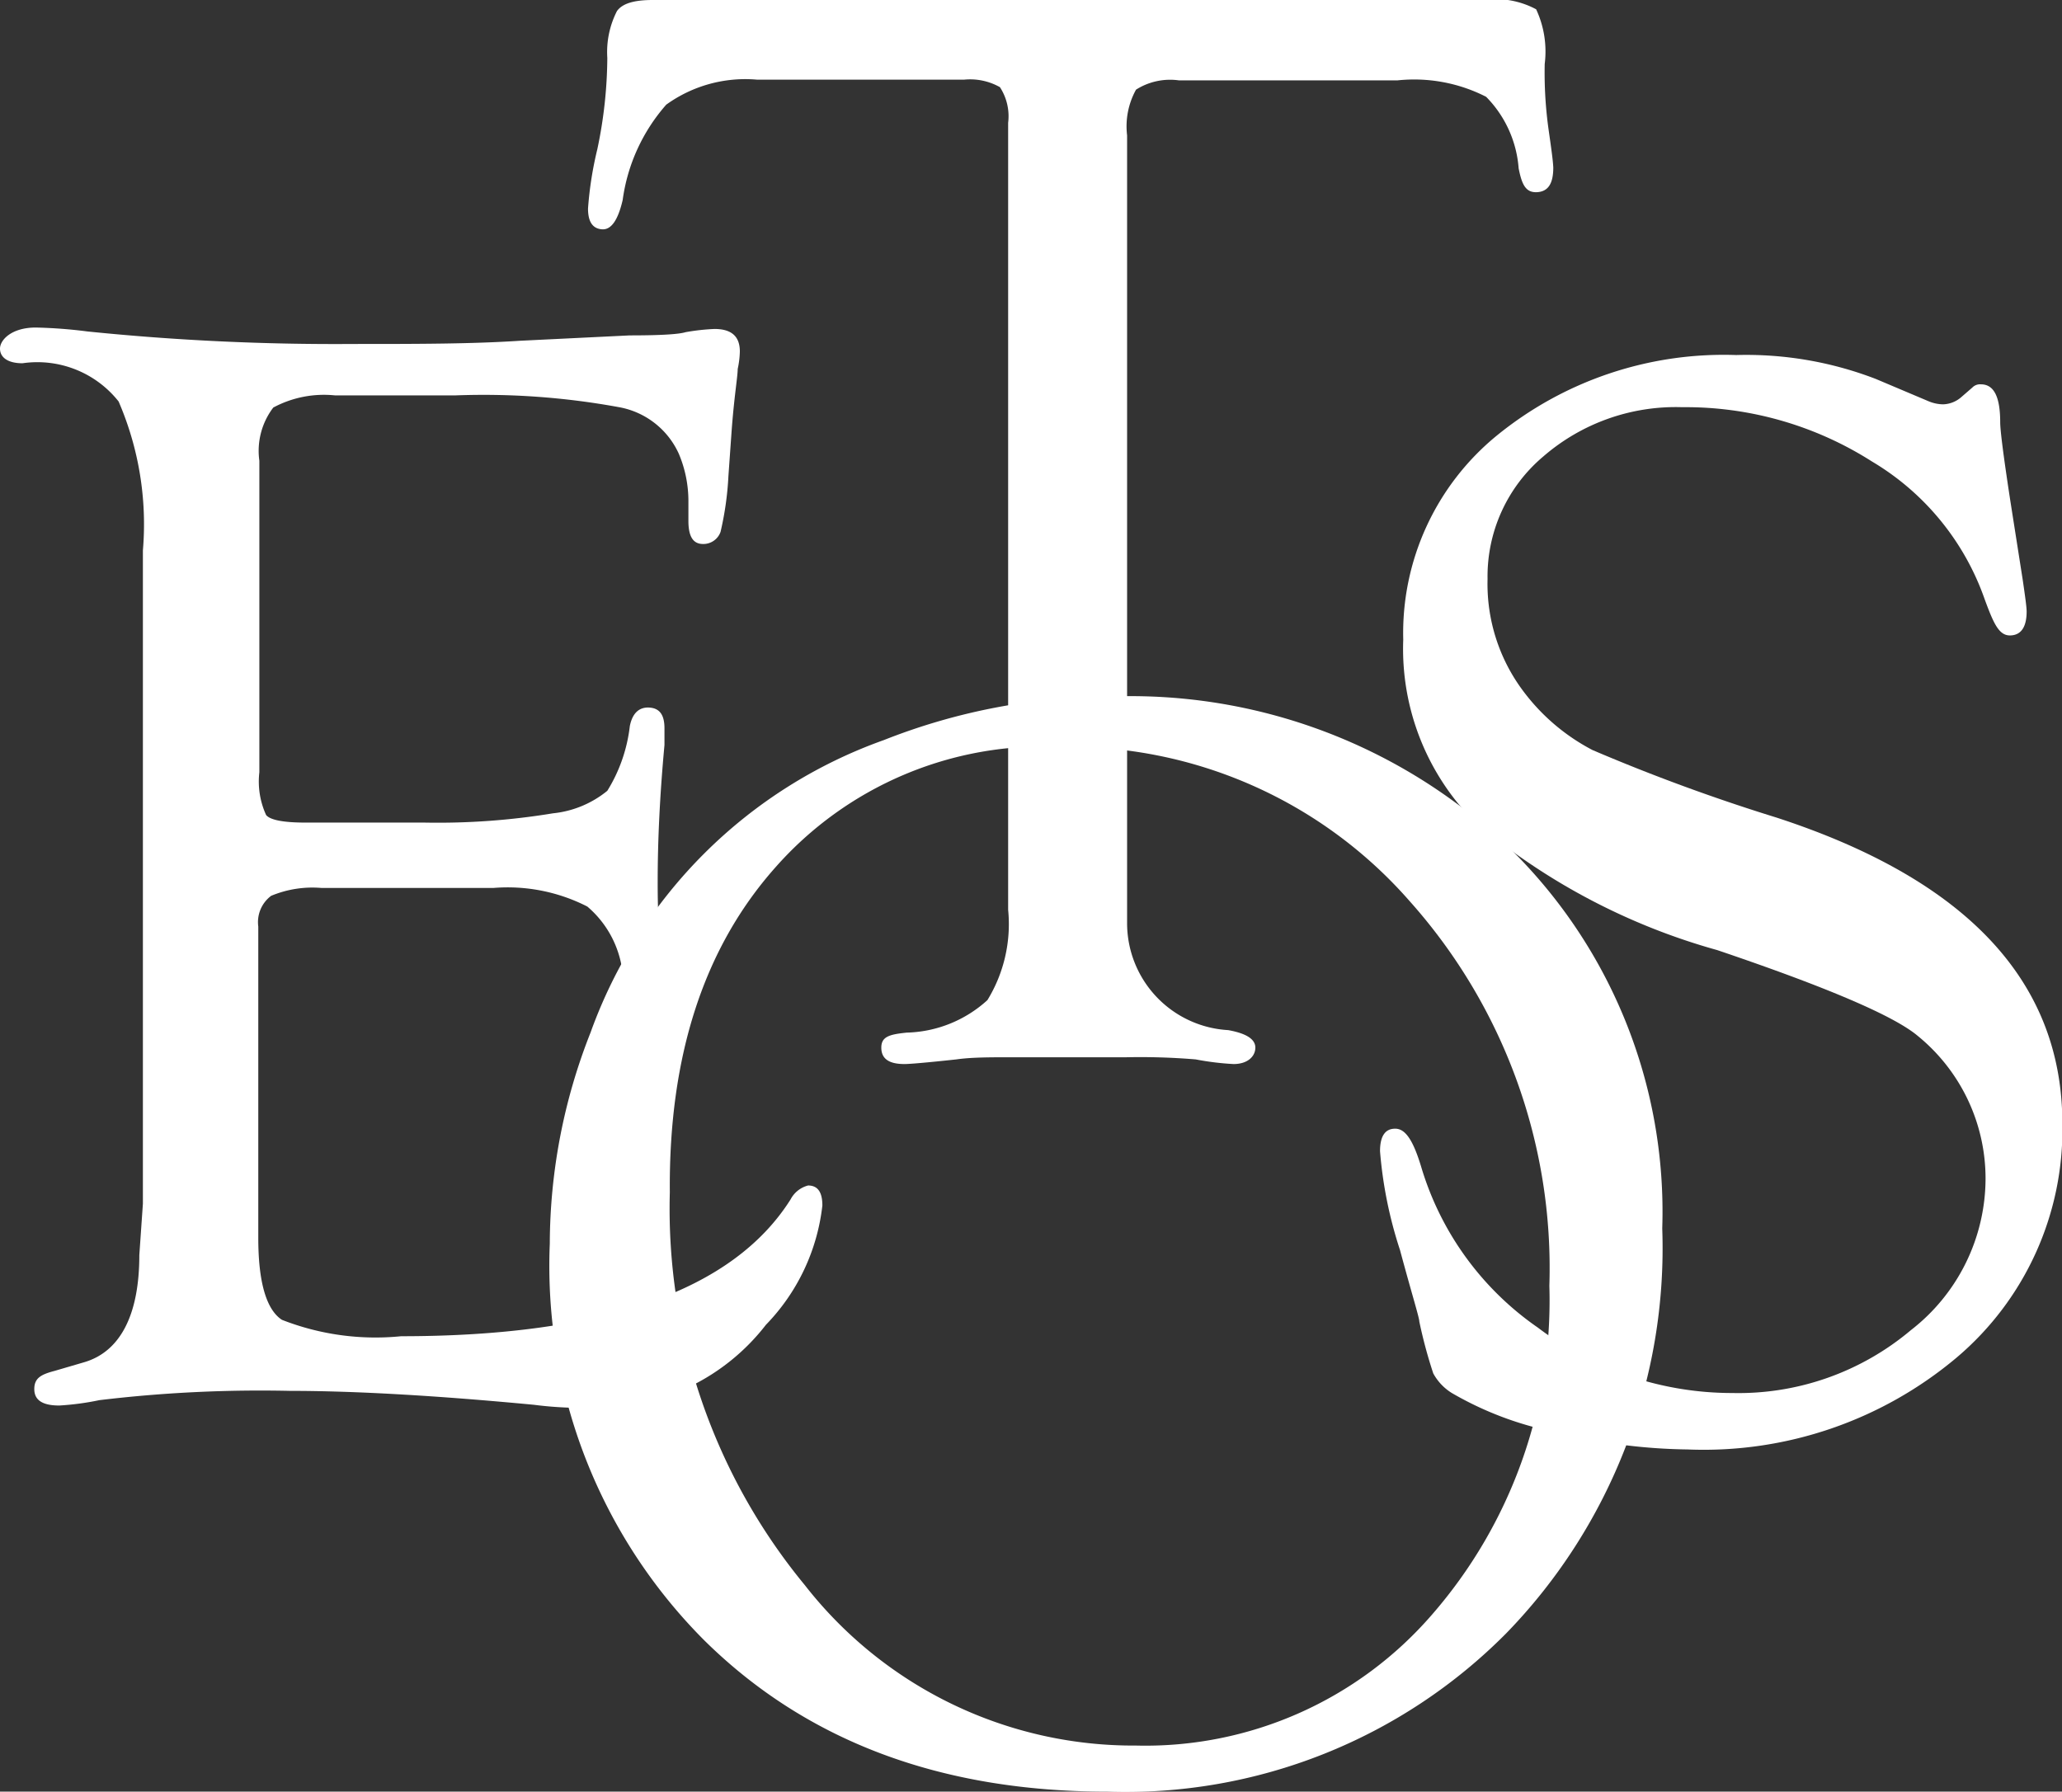 <svg id="圖層_1" data-name="圖層 1" xmlns="http://www.w3.org/2000/svg" viewBox="0 0 57.72 50.16"><rect x="0" y="0" width="57.72" height="50.16" fill="#333333" stroke="none"/><defs><style>.cls-1{fill:#fff;}</style></defs><path class="cls-1" d="M39.12,2.25H33a1.78,1.78,0,0,0-1.2.26,2.12,2.12,0,0,0-.25,1.28V25l0,.84a3,3,0,0,0,2.83,3c.5.09.76.25.76.49s-.21.46-.61.46a7.8,7.8,0,0,1-1.06-.13,18.61,18.61,0,0,0-1.95-.06L30,29.6l-1.69,0c-.61,0-1.12,0-1.54.06-.83.09-1.31.13-1.45.13-.44,0-.65-.15-.65-.46s.23-.37.71-.42A3.48,3.48,0,0,0,27.64,28a4.07,4.07,0,0,0,.58-2.53V4l0-.56a1.49,1.49,0,0,0-.23-1,1.7,1.7,0,0,0-1-.21H21.19a3.78,3.78,0,0,0-2.54.7A5.07,5.07,0,0,0,17.43,5.6c-.13.56-.32.84-.58.82s-.39-.21-.39-.58a10,10,0,0,1,.26-1.66A12.65,12.65,0,0,0,17,1.62,2.52,2.52,0,0,1,17.27.31c.15-.21.47-.31,1-.31H41.52A2.41,2.41,0,0,1,43,.26a2.8,2.8,0,0,1,.24,1.53,11.49,11.49,0,0,0,.11,1.85c.07.49.12.84.13,1.05,0,.43-.13.67-.45.69s-.43-.21-.52-.67a3.19,3.19,0,0,0-.91-2A4.43,4.43,0,0,0,39.12,2.25Z"/><path class="cls-1" d="M7.26,12.9v8.72a2.25,2.25,0,0,0,.19,1.2q.18.21,1.11.21h3.33a19.79,19.79,0,0,0,3.59-.26A2.86,2.86,0,0,0,17,22.14a4.39,4.39,0,0,0,.63-1.81c.07-.36.26-.54.55-.52s.42.21.42.58c0,.1,0,.26,0,.47-.13,1.4-.19,2.67-.19,3.82a25.06,25.06,0,0,0,.13,2.61c0,.29,0,.5,0,.63q0,.54-.42.54a.51.51,0,0,1-.55-.48l-.13-.6a2.85,2.85,0,0,0-1-2,4.9,4.9,0,0,0-2.63-.52H9a3,3,0,0,0-1.41.22.92.92,0,0,0-.36.86l0,.72v8c0,1.22.22,2,.66,2.29a7.18,7.18,0,0,0,3.34.46q8.48,0,10.9-3.83a.77.77,0,0,1,.49-.39c.26,0,.4.17.4.56a5.71,5.71,0,0,1-1.58,3.34,6,6,0,0,1-4.8,2.33c-.42,0-1,0-1.69-.09q-4.12-.39-6.83-.39a37.78,37.78,0,0,0-5.34.26,7.63,7.63,0,0,1-1.12.15c-.47,0-.7-.15-.7-.46s.19-.41.57-.51l.82-.24c1-.29,1.55-1.3,1.55-3L4,33.7V15.41a8.66,8.66,0,0,0-.68-4.17A2.9,2.9,0,0,0,.63,10.17C.21,10.17,0,10,0,9.76s.32-.59,1-.59a13.44,13.44,0,0,1,1.45.11,68.26,68.26,0,0,0,7.44.35c1.76,0,3.31,0,4.67-.09l3.07-.15q1.27,0,1.56-.09A6.08,6.08,0,0,1,20,9.21c.48,0,.71.21.71.63a2.58,2.58,0,0,1-.06.49c0,.21-.1.78-.17,1.73l-.09,1.27a8.76,8.76,0,0,1-.22,1.56.51.51,0,0,1-.49.34c-.28,0-.41-.21-.41-.65V14A3.4,3.4,0,0,0,19,12.7a2.28,2.28,0,0,0-1.67-1.3,21,21,0,0,0-4.59-.33H9.38a3,3,0,0,0-1.73.34A2,2,0,0,0,7.26,12.9Z"/><path class="cls-1" d="M48.6,9.94a10.08,10.08,0,0,1,3.91.67l1.49.63a1.09,1.09,0,0,0,.39.08.81.81,0,0,0,.52-.21l.3-.26a.3.3,0,0,1,.24-.09c.36,0,.54.34.54,1.06,0,.24.1,1,.28,2.18l.35,2.23c.07.48.11.77.11.89,0,.44-.16.67-.47.67s-.46-.35-.7-1a7.28,7.28,0,0,0-3.16-3.87,9.7,9.7,0,0,0-5.31-1.52,5.66,5.66,0,0,0-3.89,1.38,4.39,4.39,0,0,0-1.56,3.43,5,5,0,0,0,1,3.14A5.72,5.72,0,0,0,44.58,21a53,53,0,0,0,5.15,1.89q8,2.61,8,8.57A8.36,8.36,0,0,1,54.78,38a11,11,0,0,1-7.54,2.58,15.82,15.82,0,0,1-3.67-.48A9.37,9.37,0,0,1,40.64,39a1.47,1.47,0,0,1-.52-.55A13.29,13.29,0,0,1,39.73,37c0-.11-.21-.77-.54-2a11.91,11.91,0,0,1-.56-2.77c0-.43.15-.64.44-.63s.5.37.71,1.06a8.38,8.38,0,0,0,3.27,4.51A9,9,0,0,0,48.49,39a7.49,7.49,0,0,0,5-1.76A5.38,5.38,0,0,0,55.58,33a5.15,5.15,0,0,0-1.9-4q-1-.84-5.61-2.4a18,18,0,0,1-6.79-3.59,6.85,6.85,0,0,1-2-5.1,7.14,7.14,0,0,1,2.6-5.7A10.05,10.05,0,0,1,48.6,9.94Z"/><path class="cls-1" d="M31.09,19.5a15.34,15.34,0,0,1,11.1,4.18,14.24,14.24,0,0,1,4.34,10.71,15.47,15.47,0,0,1-4.37,11.34A15,15,0,0,1,31,50.16q-7,0-11.29-4.24a14.84,14.84,0,0,1-4.32-11.1,16.16,16.16,0,0,1,1.14-5.91,13.56,13.56,0,0,1,8.21-8.19A17.37,17.37,0,0,1,31.09,19.5ZM29.7,20.91a10,10,0,0,0-8,3.38q-3,3.38-2.95,9.09a16.57,16.57,0,0,0,3.78,11,11.66,11.66,0,0,0,9.27,4.49,10.61,10.61,0,0,0,8.28-3.66A13.39,13.39,0,0,0,43.37,36a15.42,15.42,0,0,0-3.91-10.77A12.65,12.65,0,0,0,29.7,20.91Z"/></svg>